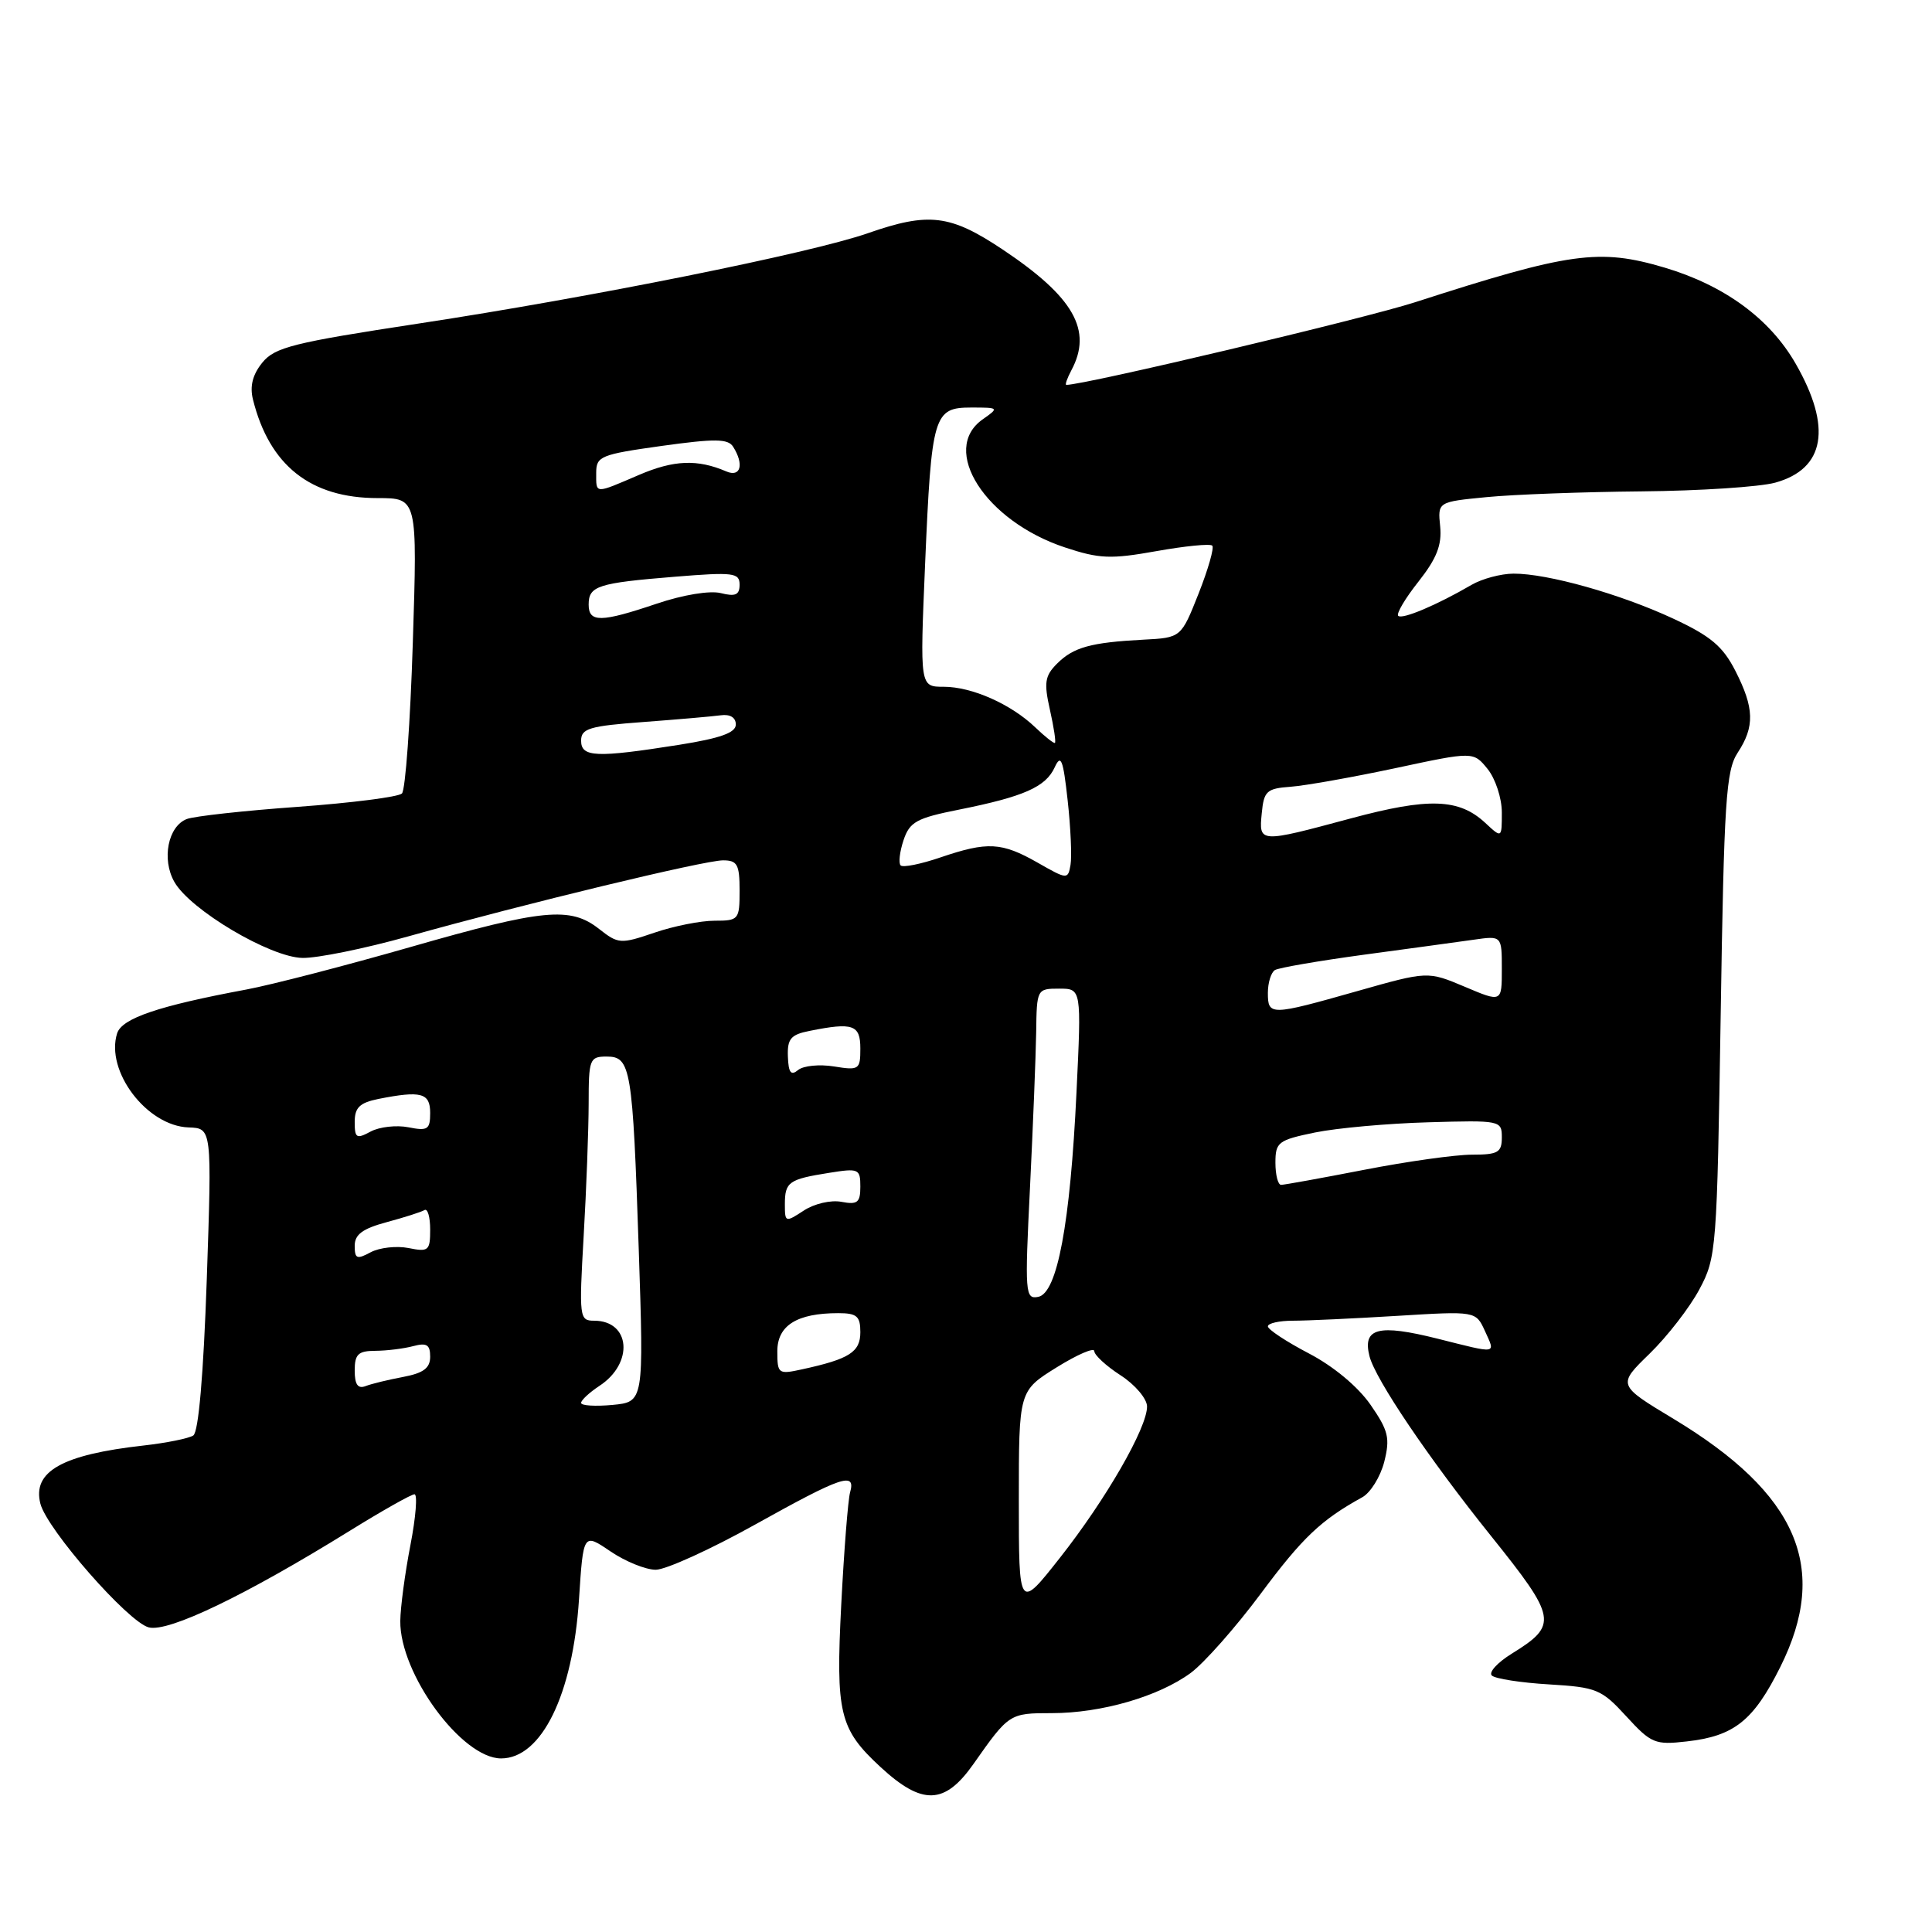 <?xml version="1.0" encoding="UTF-8" standalone="no"?>
<!DOCTYPE svg PUBLIC "-//W3C//DTD SVG 1.1//EN" "http://www.w3.org/Graphics/SVG/1.1/DTD/svg11.dtd" >
<svg xmlns="http://www.w3.org/2000/svg" xmlns:xlink="http://www.w3.org/1999/xlink" version="1.1" viewBox="0 0 256 256">
 <g >
 <path fill="currentColor"
d=" M 128.98 233.75 C 133.69 227.05 133.76 227.00 139.36 227.00 C 145.94 227.00 153.52 224.80 157.78 221.67 C 159.56 220.35 163.74 215.63 167.05 211.18 C 172.59 203.73 175.04 201.41 180.50 198.40 C 181.60 197.80 182.91 195.68 183.42 193.70 C 184.21 190.55 183.98 189.57 181.59 186.12 C 179.92 183.73 176.70 181.04 173.42 179.33 C 170.44 177.77 168.00 176.16 168.00 175.75 C 168.00 175.34 169.50 175.00 171.34 175.00 C 173.18 175.00 179.38 174.71 185.12 174.36 C 195.55 173.72 195.55 173.72 196.76 176.36 C 198.17 179.48 198.56 179.41 190.48 177.38 C 182.65 175.42 180.52 175.96 181.46 179.69 C 182.22 182.74 189.33 193.26 197.55 203.50 C 206.31 214.42 206.47 215.31 200.33 219.11 C 198.42 220.29 197.22 221.60 197.68 222.02 C 198.13 222.44 201.53 222.97 205.24 223.19 C 211.57 223.57 212.20 223.83 215.50 227.43 C 218.78 231.01 219.30 231.23 223.49 230.75 C 229.78 230.05 232.34 228.01 235.90 220.88 C 242.45 207.77 238.21 197.93 221.76 188.01 C 214.31 183.52 214.31 183.52 218.58 179.37 C 220.92 177.09 223.89 173.26 225.17 170.86 C 227.44 166.62 227.51 165.61 228.00 134.45 C 228.44 106.15 228.70 102.10 230.25 99.74 C 232.53 96.27 232.46 93.82 229.94 88.88 C 228.28 85.63 226.66 84.27 221.69 81.96 C 214.68 78.70 205.06 75.99 200.54 76.01 C 198.87 76.02 196.38 76.69 195.00 77.49 C 190.40 80.17 185.79 82.12 185.27 81.60 C 184.99 81.32 186.20 79.28 187.96 77.06 C 190.37 74.00 191.07 72.22 190.83 69.76 C 190.50 66.50 190.50 66.50 197.00 65.87 C 200.57 65.52 209.80 65.18 217.50 65.11 C 225.20 65.04 233.18 64.52 235.24 63.95 C 241.83 62.12 242.77 56.62 237.94 48.20 C 234.52 42.23 228.50 37.82 220.57 35.46 C 211.90 32.89 208.04 33.42 187.50 40.05 C 180.74 42.23 143.74 51.00 141.30 51.00 C 141.09 51.00 141.40 50.13 141.96 49.07 C 144.80 43.77 142.29 39.36 132.87 33.07 C 125.90 28.42 123.08 28.08 114.97 30.91 C 107.43 33.54 78.26 39.41 55.54 42.86 C 38.85 45.40 36.41 46.01 34.75 48.06 C 33.47 49.64 33.08 51.18 33.52 52.94 C 35.70 61.68 41.15 66.00 50.04 66.00 C 55.31 66.00 55.31 66.00 54.70 85.16 C 54.37 95.69 53.72 104.68 53.26 105.14 C 52.80 105.60 46.59 106.39 39.46 106.91 C 32.33 107.42 25.71 108.15 24.74 108.53 C 22.26 109.50 21.40 113.85 23.10 116.85 C 25.18 120.55 35.79 126.85 40.08 126.93 C 42.04 126.97 48.34 125.69 54.08 124.08 C 69.69 119.71 93.33 114.00 95.81 114.00 C 97.70 114.00 98.00 114.55 98.00 118.00 C 98.00 121.86 97.89 122.00 94.68 122.00 C 92.85 122.00 89.26 122.71 86.70 123.59 C 82.23 125.11 81.93 125.09 79.38 123.09 C 75.58 120.09 71.97 120.44 54.38 125.49 C 45.79 127.95 36.00 130.49 32.63 131.12 C 20.98 133.29 16.16 134.93 15.52 136.92 C 13.94 141.92 19.46 149.20 24.99 149.39 C 28.08 149.50 28.08 149.50 27.40 169.50 C 26.96 182.17 26.31 189.76 25.61 190.21 C 25.01 190.60 22.04 191.20 19.01 191.54 C 8.22 192.75 4.27 194.98 5.35 199.24 C 6.22 202.65 17.00 214.96 19.72 215.64 C 22.34 216.30 32.49 211.42 46.33 202.85 C 50.64 200.18 54.50 198.00 54.92 198.00 C 55.34 198.00 55.10 201.04 54.38 204.75 C 53.66 208.46 53.06 212.98 53.04 214.78 C 52.96 221.78 61.19 233.00 66.40 233.00 C 71.76 233.00 75.90 224.54 76.72 211.92 C 77.29 203.12 77.29 203.12 80.88 205.56 C 82.85 206.90 85.56 208.00 86.89 208.00 C 88.22 208.00 94.16 205.30 100.08 202.00 C 111.55 195.61 113.43 194.97 112.64 197.75 C 112.37 198.71 111.84 205.40 111.47 212.60 C 110.73 227.03 111.22 229.10 116.66 234.13 C 122.20 239.25 125.17 239.16 128.98 233.75 Z  M 135.00 198.81 C 135.00 184.30 135.00 184.30 140.00 181.19 C 142.75 179.48 145.00 178.51 145.00 179.03 C 145.00 179.55 146.57 181.00 148.49 182.24 C 150.41 183.48 151.98 185.34 151.99 186.36 C 152.01 189.18 146.54 198.68 140.45 206.41 C 135.00 213.33 135.00 213.33 135.00 198.81 Z  M 77.00 185.89 C 77.00 185.53 78.09 184.52 79.42 183.64 C 84.01 180.64 83.55 175.00 78.72 175.00 C 76.77 175.00 76.72 174.60 77.34 163.75 C 77.70 157.56 77.99 149.69 78.00 146.25 C 78.00 140.33 78.13 140.00 80.38 140.00 C 83.59 140.00 83.83 141.45 84.64 165.63 C 85.31 185.76 85.31 185.76 81.15 186.16 C 78.87 186.37 77.00 186.26 77.00 185.89 Z  M 47.00 181.61 C 47.00 179.43 47.46 179.00 49.75 178.99 C 51.26 178.98 53.51 178.70 54.75 178.37 C 56.54 177.89 57.00 178.18 57.00 179.77 C 57.00 181.28 56.11 181.94 53.43 182.45 C 51.46 182.82 49.21 183.36 48.43 183.67 C 47.42 184.05 47.00 183.46 47.00 181.61 Z  M 103.00 179.05 C 103.00 175.63 105.60 174.00 111.07 174.00 C 113.54 174.00 114.00 174.40 114.00 176.52 C 114.00 179.16 112.55 180.08 106.25 181.45 C 103.13 182.13 103.00 182.04 103.00 179.05 Z  M 136.48 157.35 C 136.88 149.18 137.25 139.91 137.30 136.75 C 137.37 131.06 137.41 131.00 140.34 131.00 C 143.30 131.00 143.30 131.00 142.64 144.75 C 141.81 162.18 140.09 171.36 137.57 171.84 C 135.84 172.18 135.78 171.41 136.48 157.35 Z  M 47.00 165.07 C 47.00 163.57 48.05 162.80 51.25 161.94 C 53.59 161.31 55.84 160.59 56.25 160.34 C 56.66 160.09 57.00 161.25 57.00 162.92 C 57.00 165.73 56.79 165.91 54.12 165.37 C 52.54 165.06 50.29 165.31 49.12 165.93 C 47.29 166.92 47.00 166.80 47.00 165.07 Z  M 104.00 159.58 C 104.00 156.62 104.50 156.26 109.85 155.41 C 113.78 154.78 114.00 154.87 114.00 157.23 C 114.00 159.35 113.62 159.65 111.50 159.25 C 110.11 158.98 107.89 159.49 106.50 160.41 C 104.07 162.00 104.00 161.98 104.00 159.58 Z  M 169.00 154.07 C 169.00 151.34 169.36 151.07 174.25 150.06 C 177.14 149.47 183.89 148.86 189.25 148.71 C 198.82 148.43 199.00 148.47 199.00 150.71 C 199.00 152.71 198.50 153.00 195.04 153.00 C 192.85 153.00 186.44 153.90 180.79 155.00 C 175.13 156.10 170.16 157.00 169.75 157.00 C 169.34 157.00 169.00 155.68 169.00 154.07 Z  M 47.00 148.66 C 47.00 146.76 47.66 146.12 50.12 145.62 C 55.81 144.49 57.00 144.81 57.00 147.47 C 57.00 149.67 56.67 149.88 54.12 149.37 C 52.54 149.06 50.29 149.31 49.12 149.93 C 47.23 150.95 47.00 150.81 47.00 148.66 Z  M 104.40 140.01 C 104.31 137.65 104.78 137.09 107.27 136.60 C 113.03 135.44 114.00 135.78 114.00 138.94 C 114.00 141.73 113.83 141.85 110.51 141.31 C 108.59 141.00 106.45 141.21 105.76 141.78 C 104.80 142.57 104.48 142.15 104.40 140.01 Z  M 168.00 131.56 C 168.00 130.22 168.42 128.86 168.93 128.54 C 169.44 128.23 174.73 127.32 180.68 126.51 C 186.63 125.71 193.19 124.81 195.25 124.52 C 199.00 123.98 199.00 123.98 199.00 128.40 C 199.00 132.83 199.00 132.83 194.09 130.75 C 189.18 128.68 189.18 128.68 179.80 131.34 C 168.33 134.59 168.00 134.60 168.00 131.56 Z  M 137.50 114.31 C 132.72 111.59 130.86 111.49 124.62 113.61 C 122.02 114.50 119.64 114.98 119.34 114.67 C 119.04 114.37 119.21 112.87 119.72 111.34 C 120.53 108.90 121.44 108.40 127.07 107.28 C 135.66 105.56 138.56 104.28 139.75 101.68 C 140.58 99.87 140.87 100.60 141.47 106.05 C 141.87 109.66 142.04 113.50 141.85 114.60 C 141.51 116.55 141.42 116.55 137.50 114.31 Z  M 167.19 107.75 C 167.47 104.82 167.84 104.48 171.00 104.25 C 172.93 104.11 179.17 103.00 184.87 101.79 C 195.23 99.57 195.23 99.57 197.12 101.90 C 198.15 103.18 199.00 105.76 199.00 107.65 C 199.00 111.08 199.00 111.08 196.82 109.05 C 193.33 105.80 189.34 105.66 179.00 108.44 C 166.81 111.72 166.80 111.72 167.19 107.75 Z  M 77.00 98.14 C 77.00 96.53 78.09 96.20 85.25 95.67 C 89.79 95.33 94.40 94.93 95.50 94.78 C 96.74 94.61 97.50 95.07 97.50 96.00 C 97.50 97.09 95.47 97.82 90.00 98.69 C 78.98 100.43 77.00 100.35 77.00 98.14 Z  M 137.18 96.38 C 133.95 93.29 128.78 91.00 125.04 91.00 C 121.89 91.00 121.89 91.00 122.58 74.75 C 123.43 54.93 123.71 54.00 128.70 54.00 C 132.37 54.00 132.40 54.03 130.22 55.56 C 124.50 59.57 130.55 69.03 141.09 72.53 C 145.67 74.05 147.17 74.11 153.22 73.03 C 157.02 72.35 160.35 72.02 160.63 72.30 C 160.91 72.57 160.09 75.43 158.82 78.65 C 156.50 84.50 156.50 84.50 151.50 84.76 C 144.53 85.13 142.24 85.76 140.06 87.94 C 138.45 89.55 138.31 90.45 139.12 94.05 C 139.64 96.37 139.94 98.34 139.78 98.44 C 139.63 98.53 138.46 97.61 137.18 96.38 Z  M 78.00 80.11 C 78.00 77.64 79.20 77.25 89.43 76.42 C 97.18 75.79 98.00 75.89 98.00 77.47 C 98.00 78.83 97.45 79.08 95.51 78.59 C 94.07 78.23 90.52 78.81 87.05 79.98 C 79.62 82.49 78.00 82.51 78.00 80.11 Z  M 79.00 62.65 C 79.00 60.46 79.58 60.22 87.65 59.09 C 94.71 58.11 96.46 58.12 97.14 59.19 C 98.62 61.53 98.15 63.28 96.25 62.47 C 92.41 60.82 89.28 60.95 84.67 62.93 C 78.72 65.48 79.00 65.49 79.00 62.65 Z "/>
</g>
</svg>